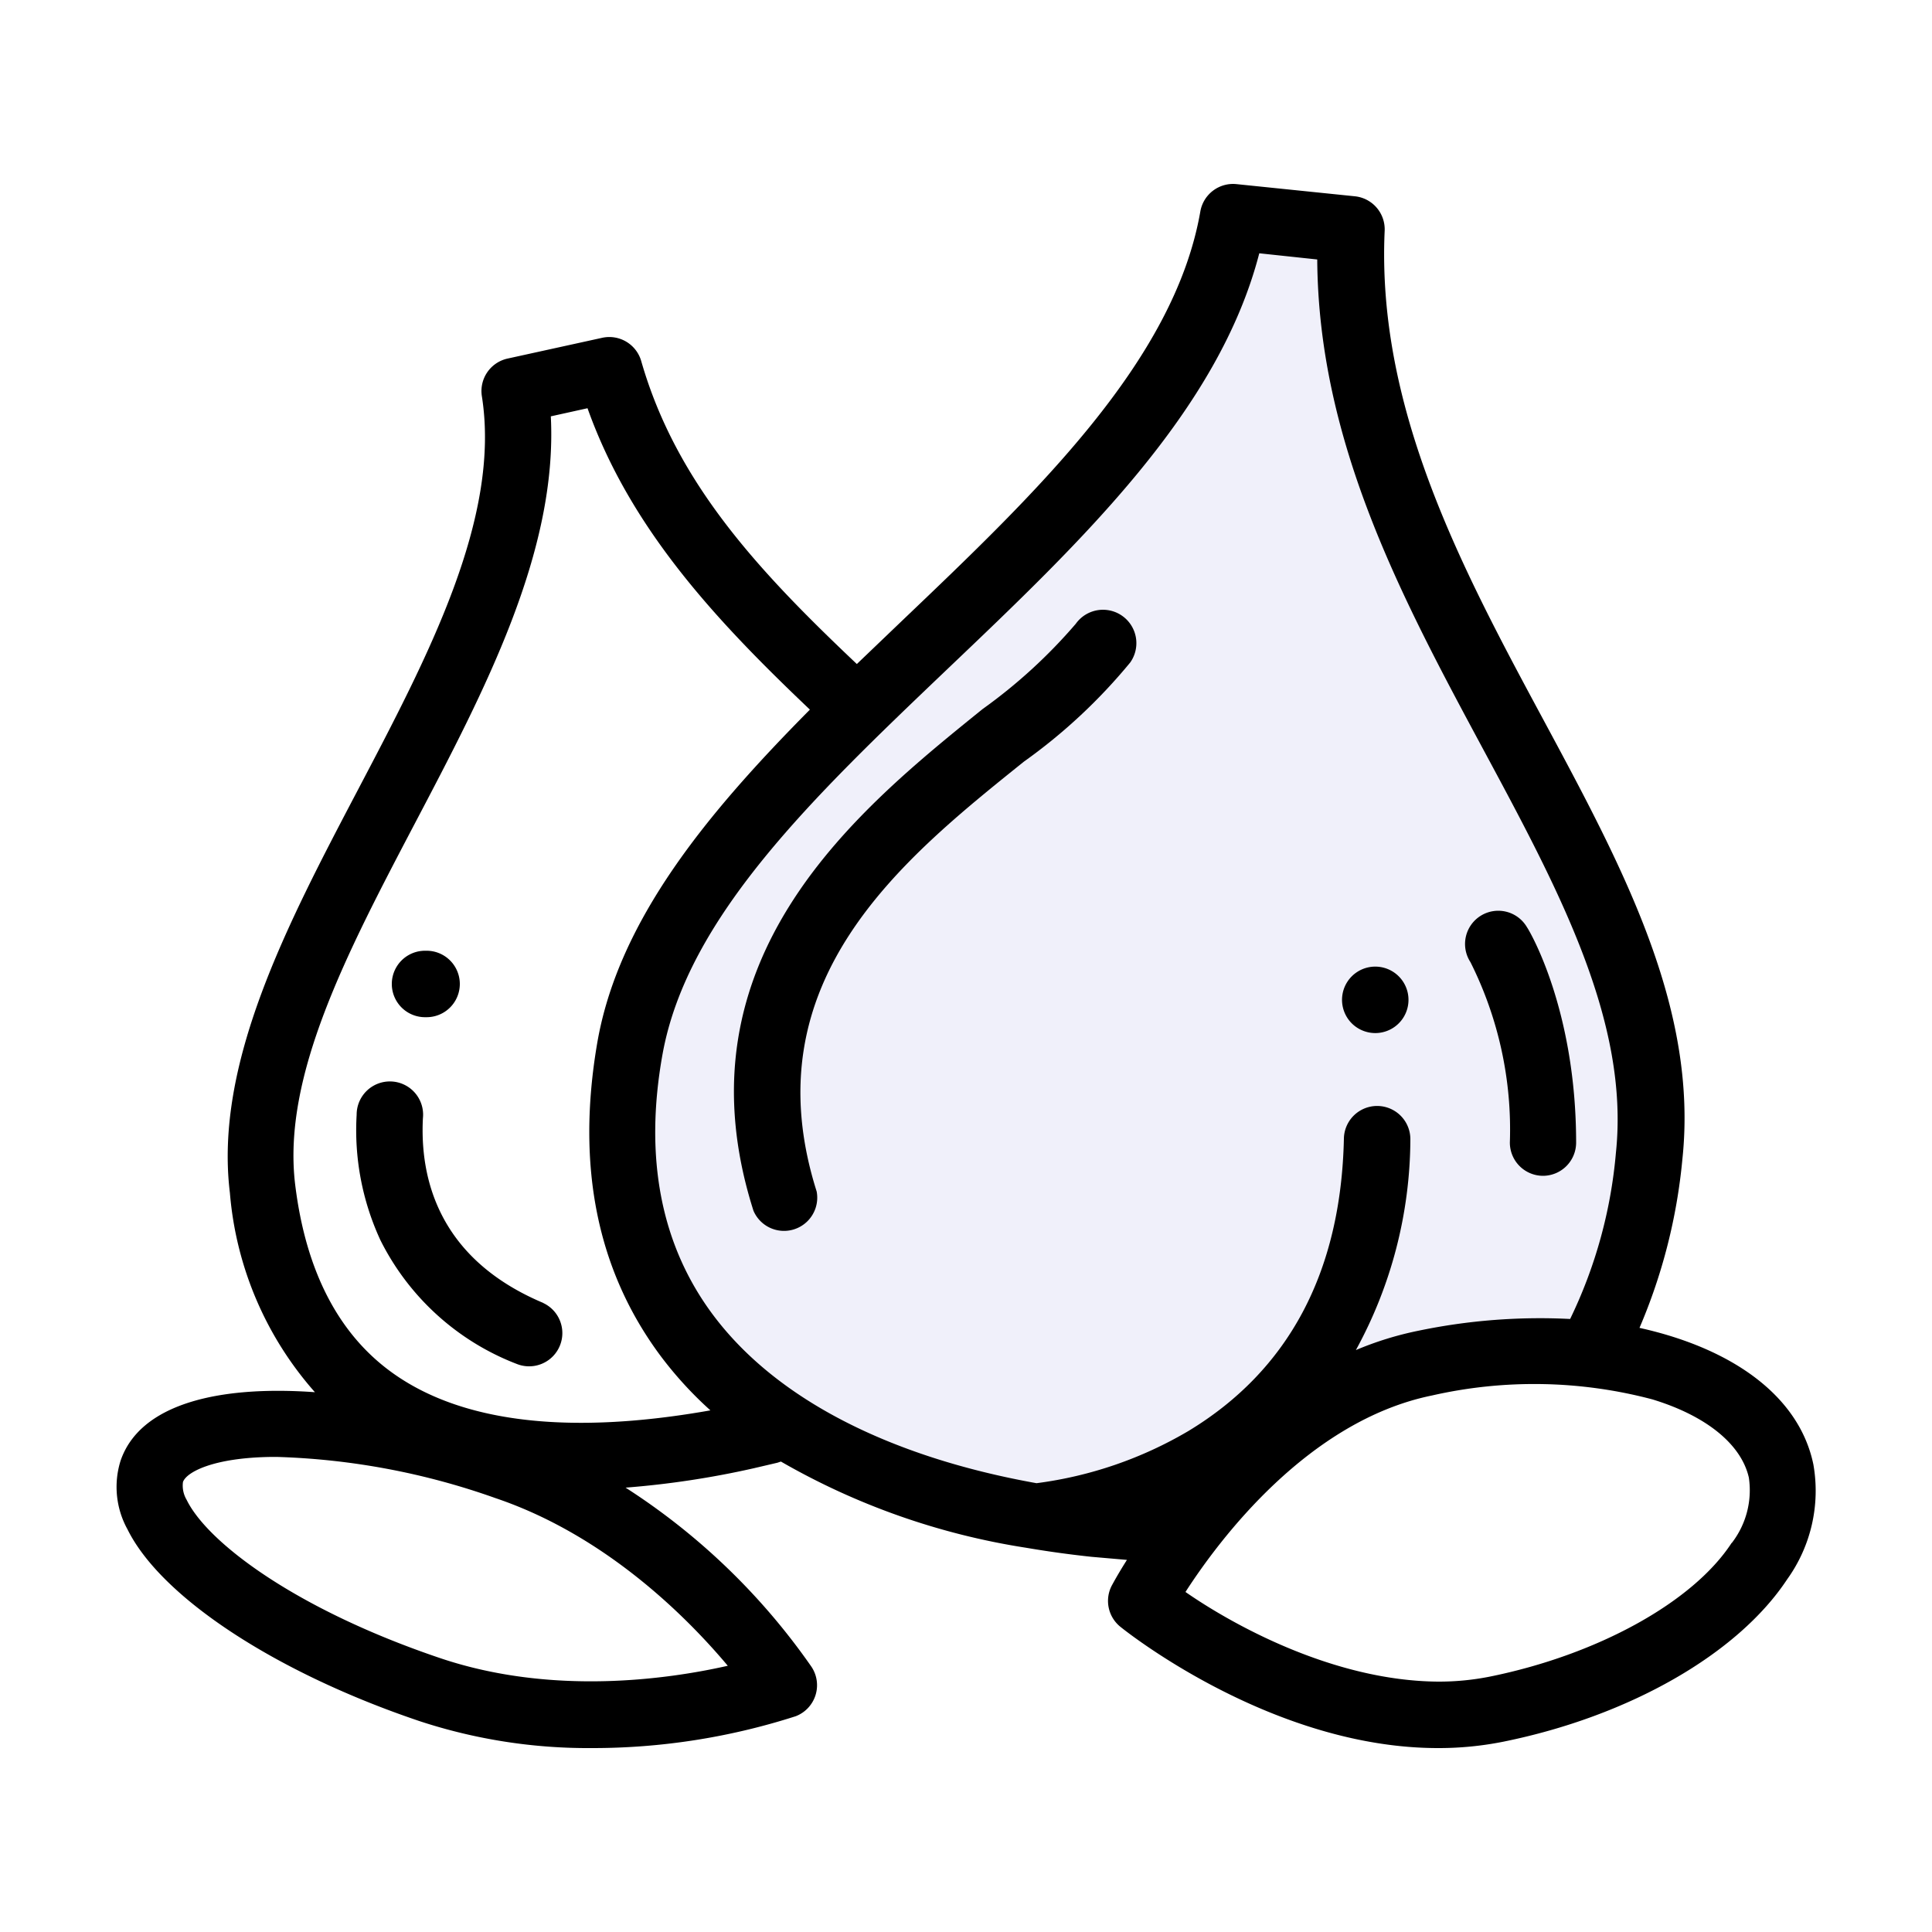 <svg xmlns="http://www.w3.org/2000/svg" viewBox="0 0 100 100">
  <title>garlic_icon</title>
  <g id="Layer_2" data-name="Layer 2">
    <g id="Layer_1-2" data-name="Layer 1">
      <rect width="100" height="100" style="fill: #fff"/>
      <g style="opacity: 0.5">
        <rect width="100" height="100" style="fill: #fff"/>
      </g>
      <g>
        <path d="M63.83,11.24C61,27.64,34.14,39.71,32.6,54.28c-1.8,17,9.51,23.06,24.08,24.59,1.54.16,3.06.27,4.55.31,2.43-3.24,6.75-7.81,12.48-9a28.24,28.24,0,0,1,8.75-.46,25.34,25.34,0,0,0,2.92-9.91C87,44.75,69.1,30.74,70,11.88Z" style="fill: #f0f0fa"/>
        <g>
          <path d="M26.61,20.24c2,13.41-15.63,29.64-13,41.29,3,13.62,13.37,15.36,25.08,12.79q.93-.2,1.83-.44c-5.62-3.75-8.82-9.85-7.8-19.48.65-6.13,5.81-11.82,11.78-17.57-5.28-4.95-10.8-10.23-12.93-17.68Z" style="fill: #fff"/>
          <path d="M73.78,70.55c9.14-1.86,17.38.65,18.4,5.59S86.61,86.61,77.47,88.47s-18.4-5.59-18.4-5.59S64.64,72.41,73.78,70.55Z" style="fill: #fff"/>
          <path d="M22.25,87.45c-9-3.05-15.5-8.11-14.41-11.3s9.29-3.3,18.34-.25S40.58,87.2,40.58,87.2,31.29,90.5,22.25,87.45Z" style="fill: #fff"/>
        </g>
        <path d="M39,62.67a1.72,1.72,0,0,0,3.27-1C38.82,50.78,46.7,44.48,53,39.42a28.62,28.62,0,0,0,5.5-5.13,1.72,1.72,0,0,0-2.82-2,27.17,27.17,0,0,1-4.82,4.41C44.49,41.85,34.83,49.57,39,62.67Z"/>
        <path d="M78.15,59.14a1.72,1.72,0,0,0,1.71,1.72h0a1.72,1.72,0,0,0,1.72-1.71c0-6.92-2.43-11-2.54-11.15a1.72,1.72,0,1,0-2.93,1.8A19.34,19.34,0,0,1,78.15,59.14Z"/>
        <path d="M22,52.65h.08a1.72,1.72,0,1,0,0-3.44H22a1.72,1.72,0,1,0,0,3.44Z"/>
        <path d="M71.26,53.47A1.72,1.72,0,1,0,70,53,1.73,1.73,0,0,0,71.26,53.47Z"/>
        <path d="M28.12,67.44c-5.44-2.29-6.39-6.47-6.23-9.56a1.72,1.72,0,1,0-3.43-.18,13.55,13.55,0,0,0,1.23,6.49,13.16,13.16,0,0,0,7.09,6.42,1.72,1.72,0,0,0,1.33-3.17Z"/>
        <path d="M93.86,75.8c-.73-3.53-4.17-6-9-7.07A29,29,0,0,0,87.08,60c.83-7.83-3.09-15.12-7.24-22.83s-8.59-16-8.17-25.22a1.72,1.72,0,0,0-1.54-1.79L64,9.53a1.72,1.72,0,0,0-1.87,1.41C60.78,18.7,53.62,25.52,46.7,32.12l-2.35,2.25C39.27,29.56,35,25,33.19,18.69a1.72,1.72,0,0,0-2-1.21l-4.92,1.08a1.72,1.72,0,0,0-1.33,1.94c1,6.32-2.8,13.5-6.45,20.45s-7.41,14.12-6.59,20.8a17.76,17.76,0,0,0,4.4,10.31c-5-.36-9.06.61-10.06,3.55a4.54,4.54,0,0,0,.36,3.55c1.74,3.52,7.68,7.42,15.13,9.93a27.92,27.92,0,0,0,8.92,1.39,34.32,34.32,0,0,0,10.54-1.65A1.72,1.72,0,0,0,42,86.27,34.25,34.25,0,0,0,32.38,77,46.41,46.41,0,0,0,39,76l1.24-.29.18-.06A36.67,36.67,0,0,0,53.1,80.11l.3.05q1.51.25,3.09.42l1.84.16c-.47.74-.73,1.23-.78,1.32A1.72,1.72,0,0,0,58,84.21c.36.29,7.9,6.27,16.43,6.27a17,17,0,0,0,3.38-.33c6.52-1.32,12.14-4.54,14.69-8.4A7.85,7.85,0,0,0,93.86,75.8ZM49.07,34.6C56,28,63.07,21.27,65.18,13.11l3,.32c.06,9.49,4.4,17.56,8.61,25.39,3.89,7.23,7.56,14.06,6.85,20.84a24.54,24.54,0,0,1-2.37,8.61,30.82,30.82,0,0,0-7.86.61,16.93,16.93,0,0,0-3.23,1A22.86,22.86,0,0,0,73,59a1.72,1.72,0,1,0-3.44-.07c-.15,6.92-2.86,12-8.05,15.14a20.7,20.7,0,0,1-7.86,2.7C46,75.4,40.16,72.39,36.93,68.09c-2.72-3.62-3.6-8.16-2.64-13.51C35.57,47.46,42.13,41.22,49.07,34.6ZM37.67,86.22c-3.18.72-9.13,1.54-14.87-.39-7.5-2.53-12.07-6-13.14-8.2a1.44,1.44,0,0,1-.19-.92c.17-.5,1.53-1.26,4.58-1.3h.28a37,37,0,0,1,11.31,2.13C31.36,79.47,35.58,83.73,37.67,86.22ZM20.37,71.1c-2.83-2-4.54-5.29-5.09-9.77-.69-5.61,2.67-12,6.23-18.78s7.36-14,7-21l1.9-.42c2.23,6.26,6.67,11,11.51,15.6C36.63,42.07,32,47.63,30.91,54s0,11.77,3.28,16.18A19.67,19.67,0,0,0,36.77,73C31.47,73.94,24.82,74.25,20.37,71.1Zm69.26,8.76c-2,3.07-6.94,5.79-12.51,6.92a13.45,13.45,0,0,1-2.69.26C68.93,87,63.66,84,61.36,82.4c1.74-2.7,6.34-8.86,12.76-10.17a23.9,23.9,0,0,1,11.4.2c2.8.85,4.61,2.33,5,4.05A4.46,4.46,0,0,1,89.64,79.86Z"/>
      </g>
    </g>
  </g>
</svg>
